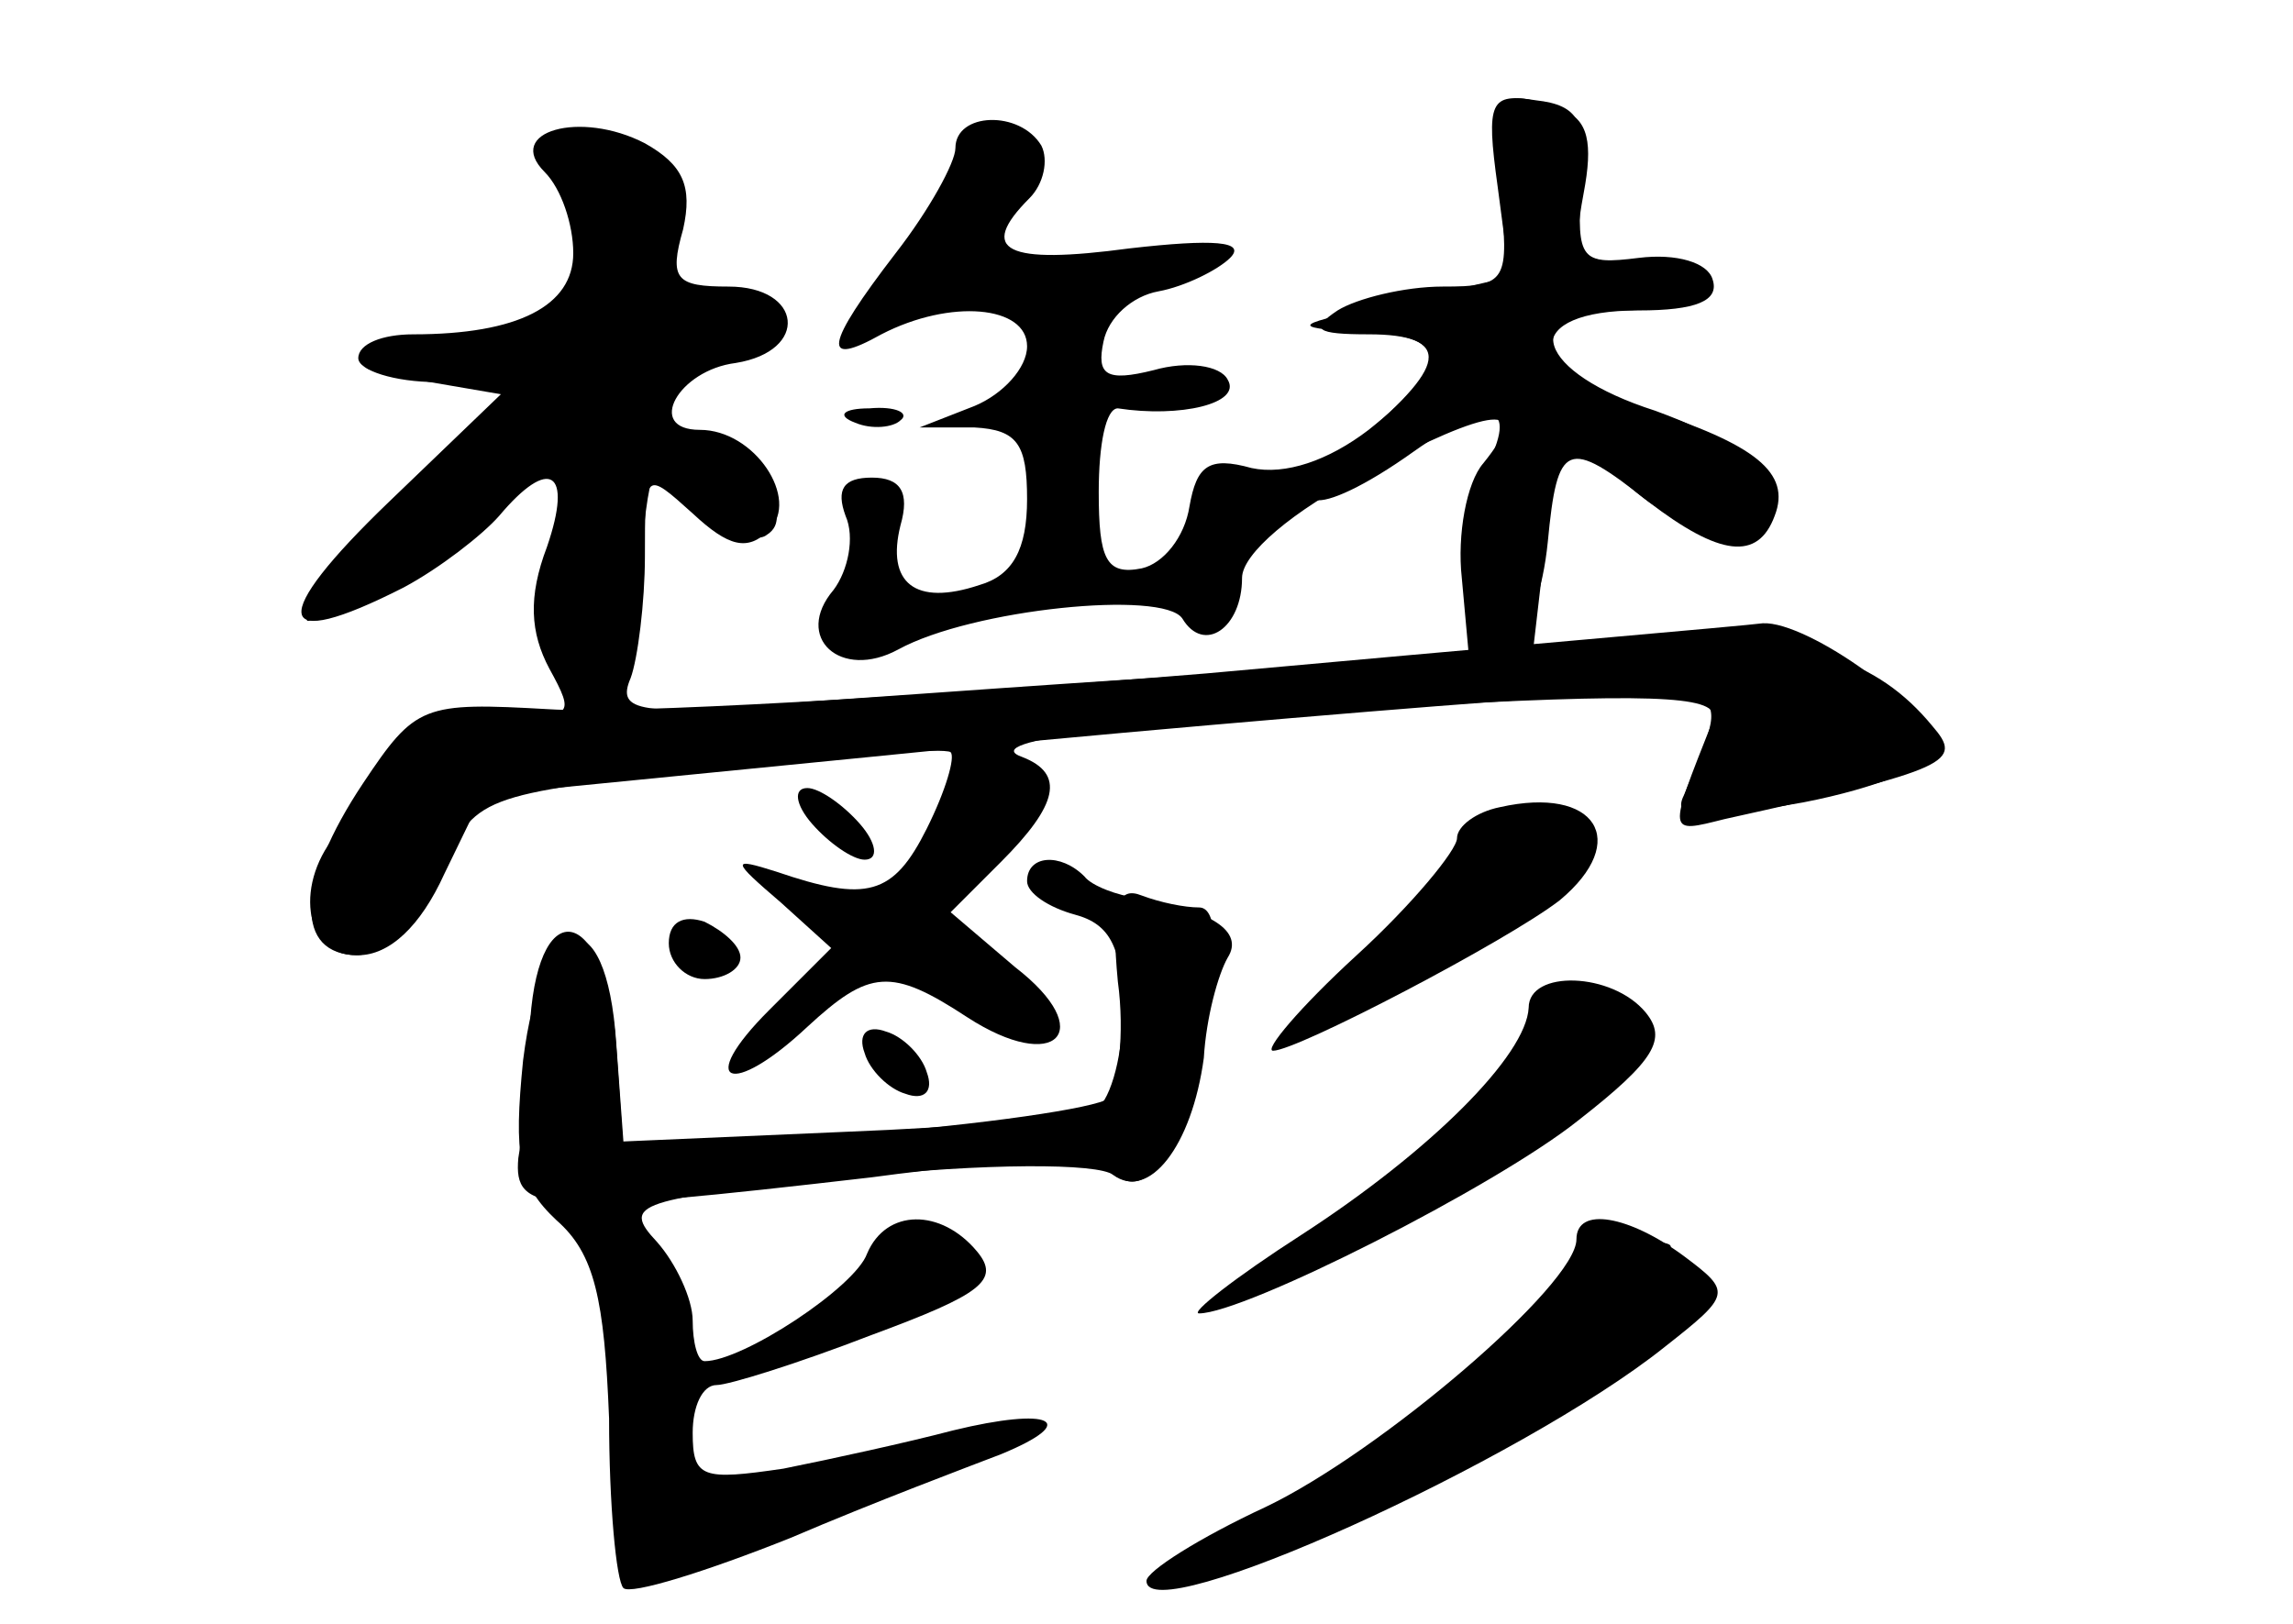 <?xml version="1.0" standalone="no"?>
<!DOCTYPE svg PUBLIC "-//W3C//DTD SVG 20010904//EN"
 "http://www.w3.org/TR/2001/REC-SVG-20010904/DTD/svg10.dtd">
<svg version="1.0" xmlns="http://www.w3.org/2000/svg"
 width="96pt" height="68pt" viewBox="0 0 96 68"
 preserveAspectRatio="xMidYMid meet">
<g transform="translate(0,68) scale(0.1,-0.1)" fill="#000000" stroke="none">
<g id="part-0" class="char-part">
  <path d="M628 600 c4 -38 3 -40 -24 -40 -16 0 -36 -5 -44 -10 -12 -8 -9 -10
13 -10 34 0 34 -13 0 -40 -17 -13 -35 -19 -49 -16 -18 5 -23 1 -26 -16 -2 -13
-11 -24 -20 -26 -15 -3 -18 4 -18 32 0 20 3 35 8 35 26 -4 52 2 46 12 -3 6
-17 8 -31 4 -20 -5 -24 -2 -21 12 2 10 12 19 23 21 11 2 25 9 30 14 7 7 -7 8
-42 4 -52 -7 -64 -1 -42 21 6 6 8 16 5 22 -9 15 -36 14 -36 -1 0 -6 -11 -26
-25 -44 -30 -39 -31 -48 -6 -34 29 15 61 12 61 -5 0 -9 -10 -20 -22 -25 l-23
-9 23 0 c18 -1 22 -7 22 -30 0 -21 -6 -32 -20 -36 -27 -9 -39 1 -33 25 4 14 0
20 -12 20 -12 0 -15 -5 -11 -16 4 -9 1 -23 -5 -31 -17 -20 3 -38 27 -25 31 17
111 25 119 13 9 -15 25 -4 25 17 0 10 21 28 52 44 53 28 70 30 49 4 -7 -8 -11
-30 -9 -48 l3 -33 -100 -7 c-55 -3 -135 -9 -179 -12 -69 -6 -78 -4 -72 10 3 8
6 32 6 51 0 36 0 36 20 18 15 -14 23 -16 32 -7 13 13 -6 42 -29 42 -23 0 -9
25 15 28 31 5 28 32 -3 32 -22 0 -25 3 -19 24 4 18 0 27 -16 36 -27 14 -59 5
-42 -12 7 -7 12 -22 12 -34 0 -22 -23 -34 -67 -34 -13 0 -23 -4 -23 -10 0 -5
15 -10 33 -10 l32 0 -52 -50 c-51 -49 -49 -64 6 -36 15 8 33 22 40 30 21 25
31 19 20 -13 -8 -21 -7 -36 1 -51 11 -20 10 -21 -21 -18 -23 2 -35 -2 -43 -17
-6 -10 -17 -25 -24 -33 -19 -21 -15 -52 7 -52 11 0 25 13 35 34 15 33 16 33
113 44 53 6 99 9 101 7 2 -2 -2 -16 -10 -32 -14 -28 -25 -31 -63 -18 -19 6
-19 5 2 -13 l21 -19 -26 -26 c-31 -31 -16 -37 16 -7 26 24 35 25 67 4 37 -24
55 -6 20 21 l-27 23 21 21 c24 24 27 37 9 44 -20 7 47 15 176 22 95 5 117 3
113 -7 -19 -48 -19 -47 5 -41 95 21 100 24 87 39 -23 28 -54 38 -111 35 l-56
-2 5 43 c3 24 7 44 8 45 1 2 11 -6 22 -16 29 -28 58 -31 58 -7 0 14 -12 23
-42 34 -50 16 -58 42 -14 42 17 0 33 5 36 10 4 6 -7 10 -26 10 -29 0 -31 2
-26 29 4 21 2 31 -9 35 -27 10 -30 7 -26 -34z"/>
  <path d="M358 503 c7 -3 16 -2 19 1 4 3 -2 6 -13 5 -11 0 -14 -3 -6 -6z"/>
  <path d="M340 335 c7 -8 17 -15 22 -15 6 0 5 7 -2 15 -7 8 -17 15 -22 15 -6 0
-5 -7 2 -15z"/>
  <path d="M628 342 c-10 -2 -18 -8 -18 -13 0 -5 -19 -28 -42 -49 -24 -22 -39
-40 -35 -40 10 0 98 46 120 63 30 25 15 48 -25 39z"/>
  <path d="M430 311 c0 -5 9 -11 20 -14 15 -4 20 -14 20 -41 0 -20 -6 -39 -12
-41 -7 -3 -54 -7 -105 -9 l-92 -4 -3 41 c-4 62 -31 57 -39 -7 -4 -40 -2 -52
14 -67 16 -14 20 -33 22 -83 0 -36 3 -68 6 -71 3 -3 35 7 70 21 35 15 75 30
88 35 34 14 21 20 -20 10 -19 -5 -51 -12 -71 -16 -34 -5 -38 -4 -38 15 0 11 4
20 10 20 5 0 34 9 65 21 46 17 54 23 44 35 -15 18 -38 18 -46 -1 -5 -14 -52
-45 -68 -45 -3 0 -5 8 -5 17 0 9 -7 24 -15 33 -15 16 -9 18 82 27 55 6 103 6
109 1 15 -11 33 12 38 49 1 17 6 35 10 42 7 11 -7 20 -38 25 -8 1 -19 5 -22 9
-10 10 -24 9 -24 -2z"/>
  <path d="M280 285 c0 -8 7 -15 15 -15 8 0 15 4 15 9 0 5 -7 11 -15 15 -9 3
-15 0 -15 -9z"/>
  <path d="M640 258 c-1 -20 -41 -60 -95 -95 -28 -18 -47 -33 -43 -33 19 0 124
53 159 81 32 25 37 34 28 45 -14 17 -49 18 -49 2z"/>
  <path d="M362 239 c2 -7 10 -15 17 -17 8 -3 12 1 9 9 -2 7 -10 15 -17 17 -8 3
-12 -1 -9 -9z"/>
  <path d="M660 161 c0 -19 -82 -89 -130 -112 -28 -13 -50 -27 -50 -31 0 -21
157 50 217 98 28 22 28 23 8 38 -23 17 -45 21 -45 7z"/>
</g>
<g id="part-1" class="char-part">
  <path d="M240 601 c16 -32 12 -50 -15 -56 -14 -3 -37 -8 -52 -12 -28 -6 -28
-7 7 -13 l35 -6 -46 -47 c-26 -26 -44 -47 -40 -47 6 0 49 27 88 56 l23 16 -6
-44 c-4 -30 -2 -48 5 -53 18 -10 23 -1 29 50 5 46 5 46 24 25 11 -11 24 -18
29 -14 13 8 -6 31 -32 39 -28 9 -24 35 5 35 14 0 28 5 31 10 4 6 -5 10 -20 10
-22 0 -26 4 -24 23 4 29 -8 47 -32 47 -16 0 -18 -3 -9 -19z"/>
</g>
<g id="part-2" class="char-part">
  <path d="M627 602 l5 -38 -48 -11 c-43 -9 -45 -10 -16 -12 40 -1 40 -12 1 -45
-37 -31 -19 -35 23 -5 34 24 45 20 28 -11 -14 -26 -5 -73 13 -67 7 2 13 20 15
40 4 42 8 44 42 17 30 -23 46 -25 53 -6 7 18 -8 30 -55 45 -50 16 -51 41 -2
41 24 0 34 4 31 13 -2 7 -15 11 -31 9 -24 -3 -26 -1 -24 30 3 27 -1 34 -19 36
-19 3 -21 0 -16 -36z"/>
</g>
<g id="part-3" class="char-part">
  <path d="M505 398 c-121 -10 -245 -17 -275 -15 -53 3 -56 2 -78 -31 -28 -42
-29 -72 -2 -72 13 0 26 12 36 34 l16 33 162 16 c88 9 206 19 260 23 106 7 101
10 81 -39 -5 -10 5 -11 50 -3 31 6 55 16 55 22 0 16 -53 54 -72 53 -7 -1 -112
-10 -233 -21z"/>
</g>
<g id="part-4" class="char-part">
  <path d="M468 269 c3 -22 0 -44 -4 -49 -5 -4 -53 -11 -106 -15 l-97 -7 -3 44
c-4 57 -32 66 -36 11 -1 -21 -3 -47 -5 -58 -2 -23 10 -24 148 -8 59 8 94 8
102 1 15 -12 30 15 39 71 4 26 3 41 -4 41 -6 0 -16 2 -24 5 -10 4 -13 -4 -10
-36z"/>
</g>
<g id="part-5" class="char-part">
  <path d="M663 146 c-8 -13 -72 -68 -109 -94 -17 -11 -17 -12 2 -3 12 6 24 7
28 4 3 -3 6 0 6 7 0 7 3 10 7 7 3 -4 13 -1 21 5 8 7 24 17 36 23 11 7 20 17
18 25 -2 7 3 10 12 7 9 -4 18 -2 21 3 4 6 -2 10 -12 10 -15 0 -16 2 -3 10 13
8 13 10 -2 10 -9 0 -21 -6 -25 -14z"/>
</g>
</g>
</svg>